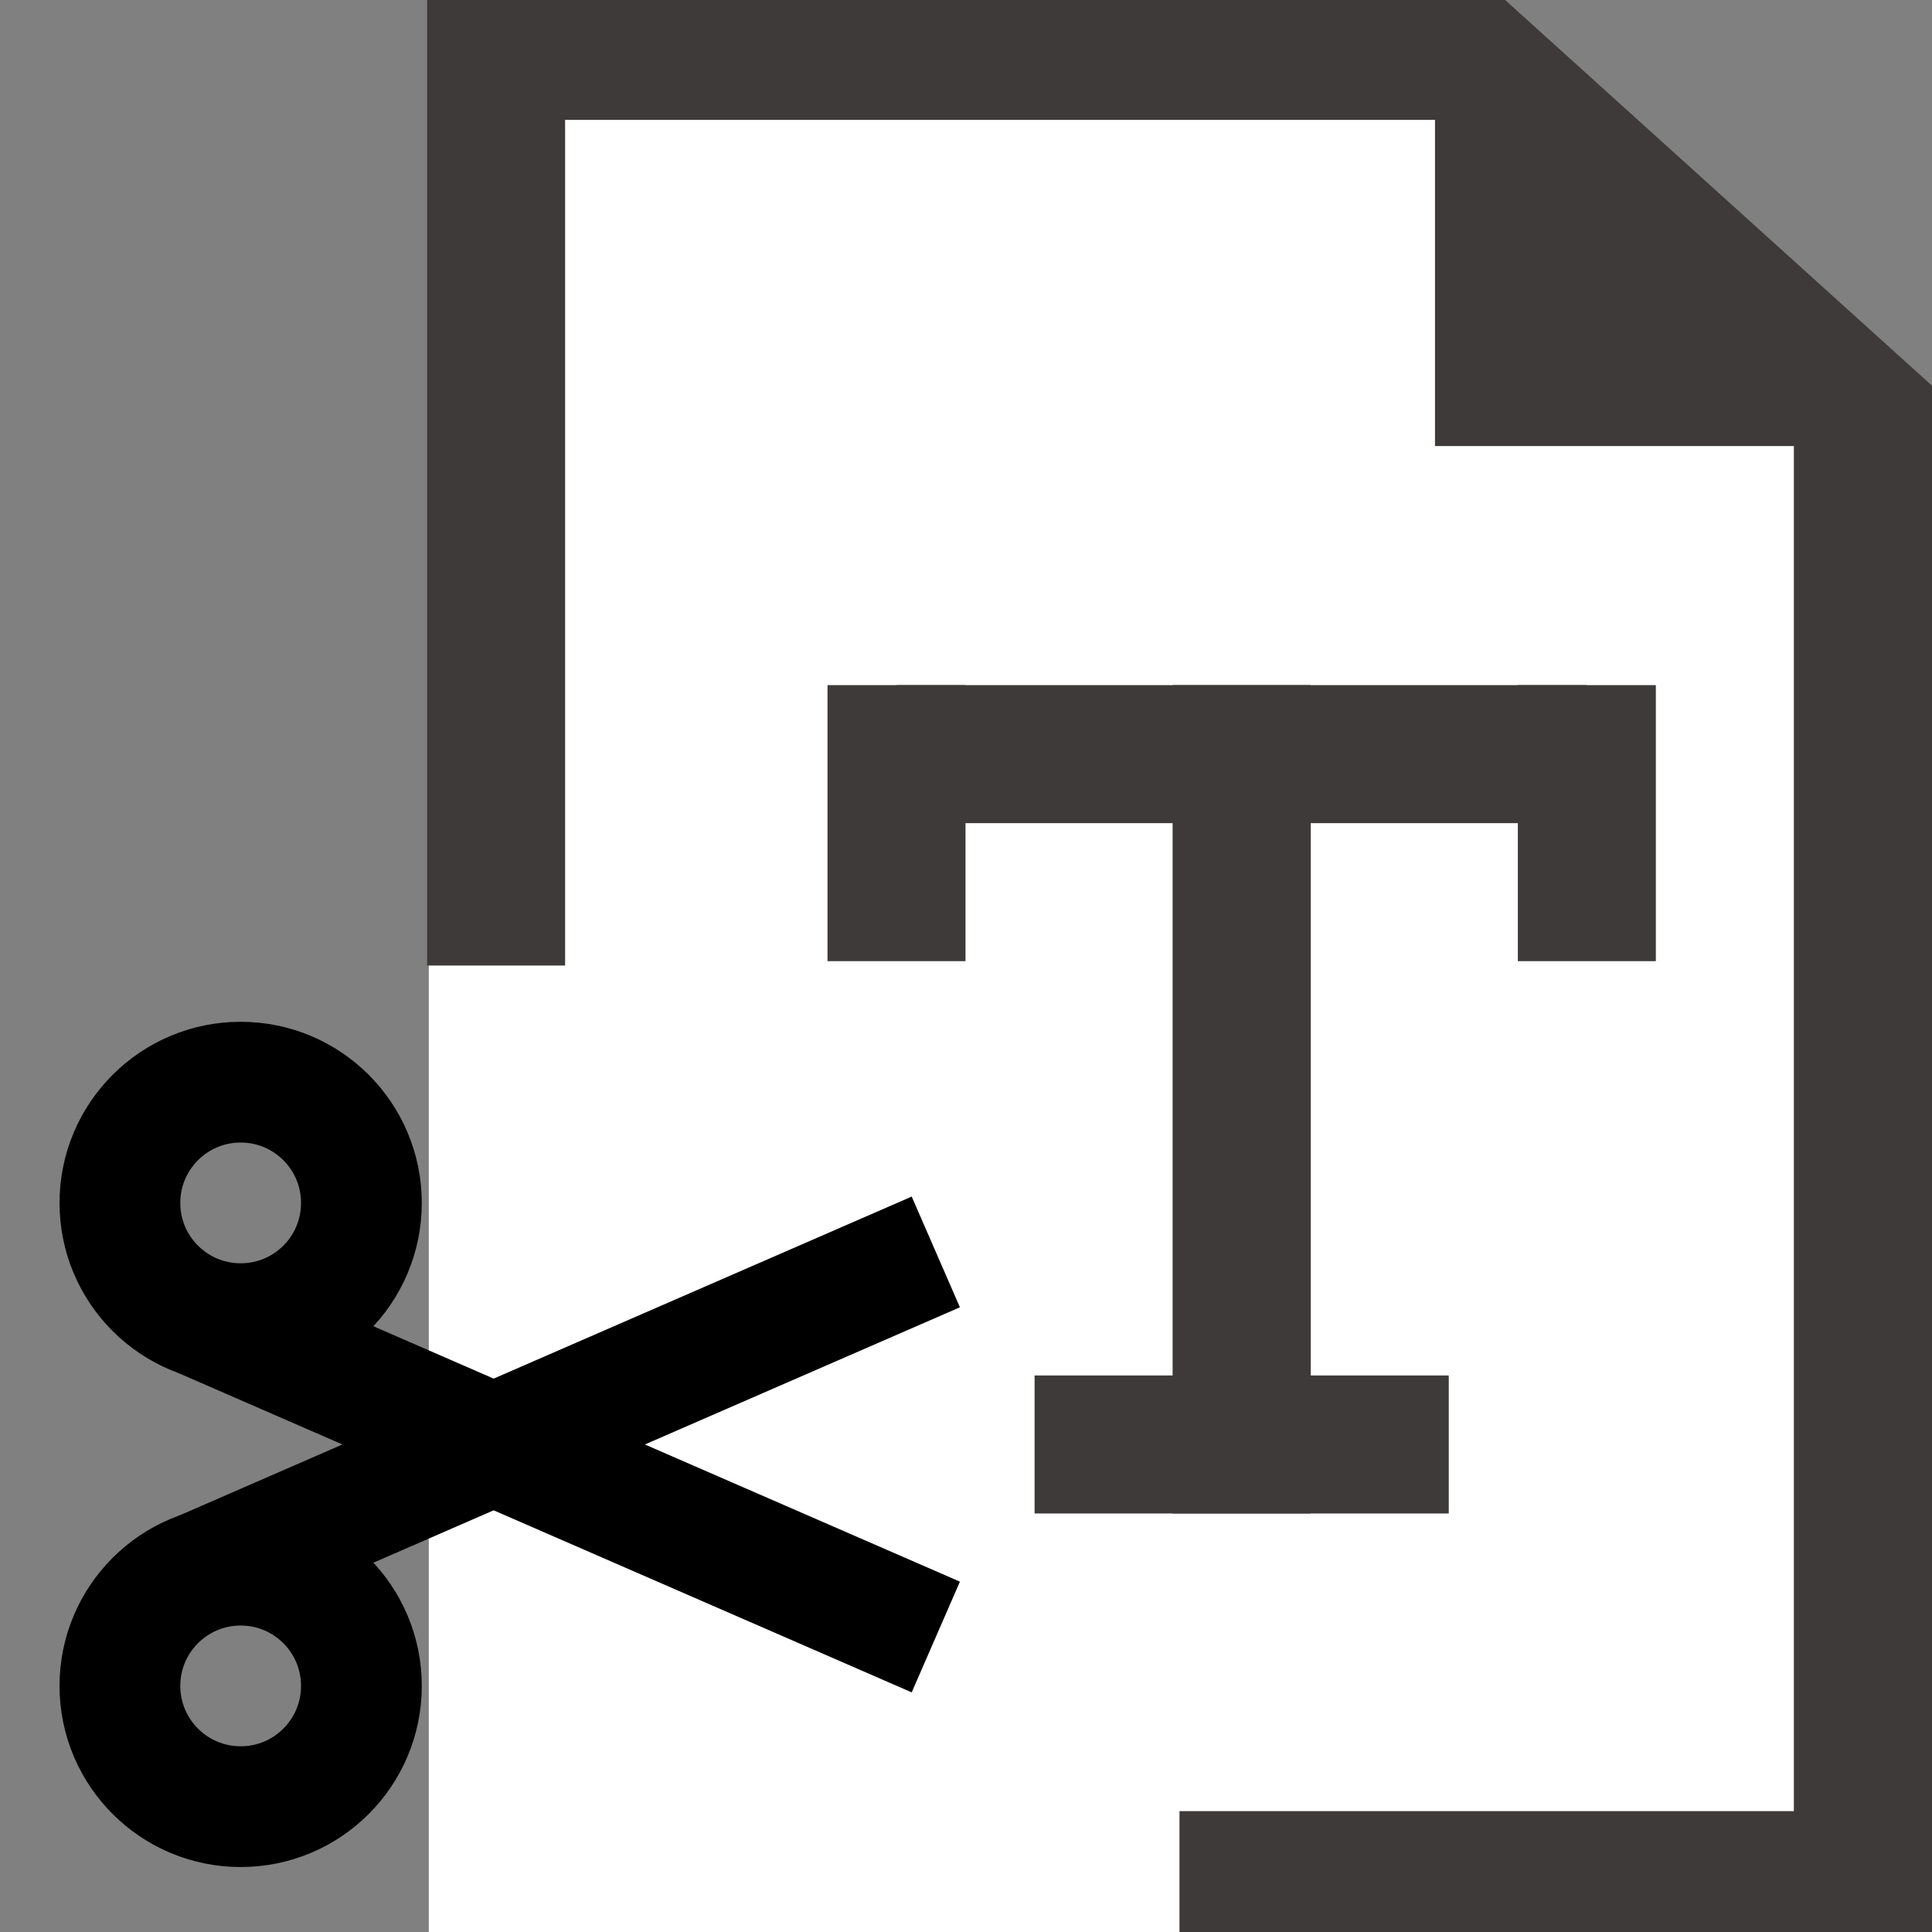 <svg width="16" height="16" viewBox="0 0 16 16" fill="none" xmlns="http://www.w3.org/2000/svg">
<rect x="0" y="0" width="16" height="16" fill="#808080" stroke="none"/>
<g clip-path="url(#clip0_1816_2285)">
<path d="M12.697 0.957H3.551V16H14.857V2.715H12.697V0.957Z" fill="white"/>
<path d="M9.711 12.534V5.674H10.855V12.534H9.711Z" fill="#3E3A39"/>
<path d="M13.142 5.674V6.817L7.425 6.817V5.674L13.142 5.674Z" fill="#3E3A39"/>
<path d="M6.853 5.674V7.96H7.996V5.674H6.853Z" fill="#3E3A39"/>
<path d="M12.57 5.674V7.96H13.713V5.674H12.57Z" fill="#3E3A39"/>
<path d="M8.568 11.391V12.534H11.998V11.391H8.568Z" fill="#3E3A39"/>
<path d="M12.456 -0.008H3.537V7.996H4.68V0.993H11.884V3.694H14.857V14.999H9.768V16H16V3.194L12.456 -0.008Z" fill="#3E3A39"/>
<path d="M7.75 13.557L1.669 10.909" stroke="black" stroke-miterlimit="10" stroke-linejoin="round"/>
<path d="M0.993 9.962C0.993 10.515 1.441 10.962 1.993 10.962C2.546 10.962 2.993 10.515 2.993 9.962C2.993 9.41 2.546 8.962 1.993 8.962C1.441 8.962 0.993 9.41 0.993 9.962Z" stroke="black" stroke-miterlimit="10" stroke-linejoin="round"/>
<path d="M7.75 10.368L1.669 13.016" stroke="black" stroke-miterlimit="10" stroke-linejoin="round"/>
<path d="M0.993 13.962C0.993 14.514 1.441 14.962 1.993 14.962C2.546 14.962 2.993 14.514 2.993 13.962C2.993 13.41 2.546 12.962 1.993 12.962C1.441 12.962 0.993 13.41 0.993 13.962Z" stroke="black" stroke-miterlimit="10" stroke-linejoin="round"/>
</g>
<defs>
<clipPath id="clip0_1816_2285">
<rect width="16" height="16" fill="white"/>
</clipPath>
</defs>
</svg>

